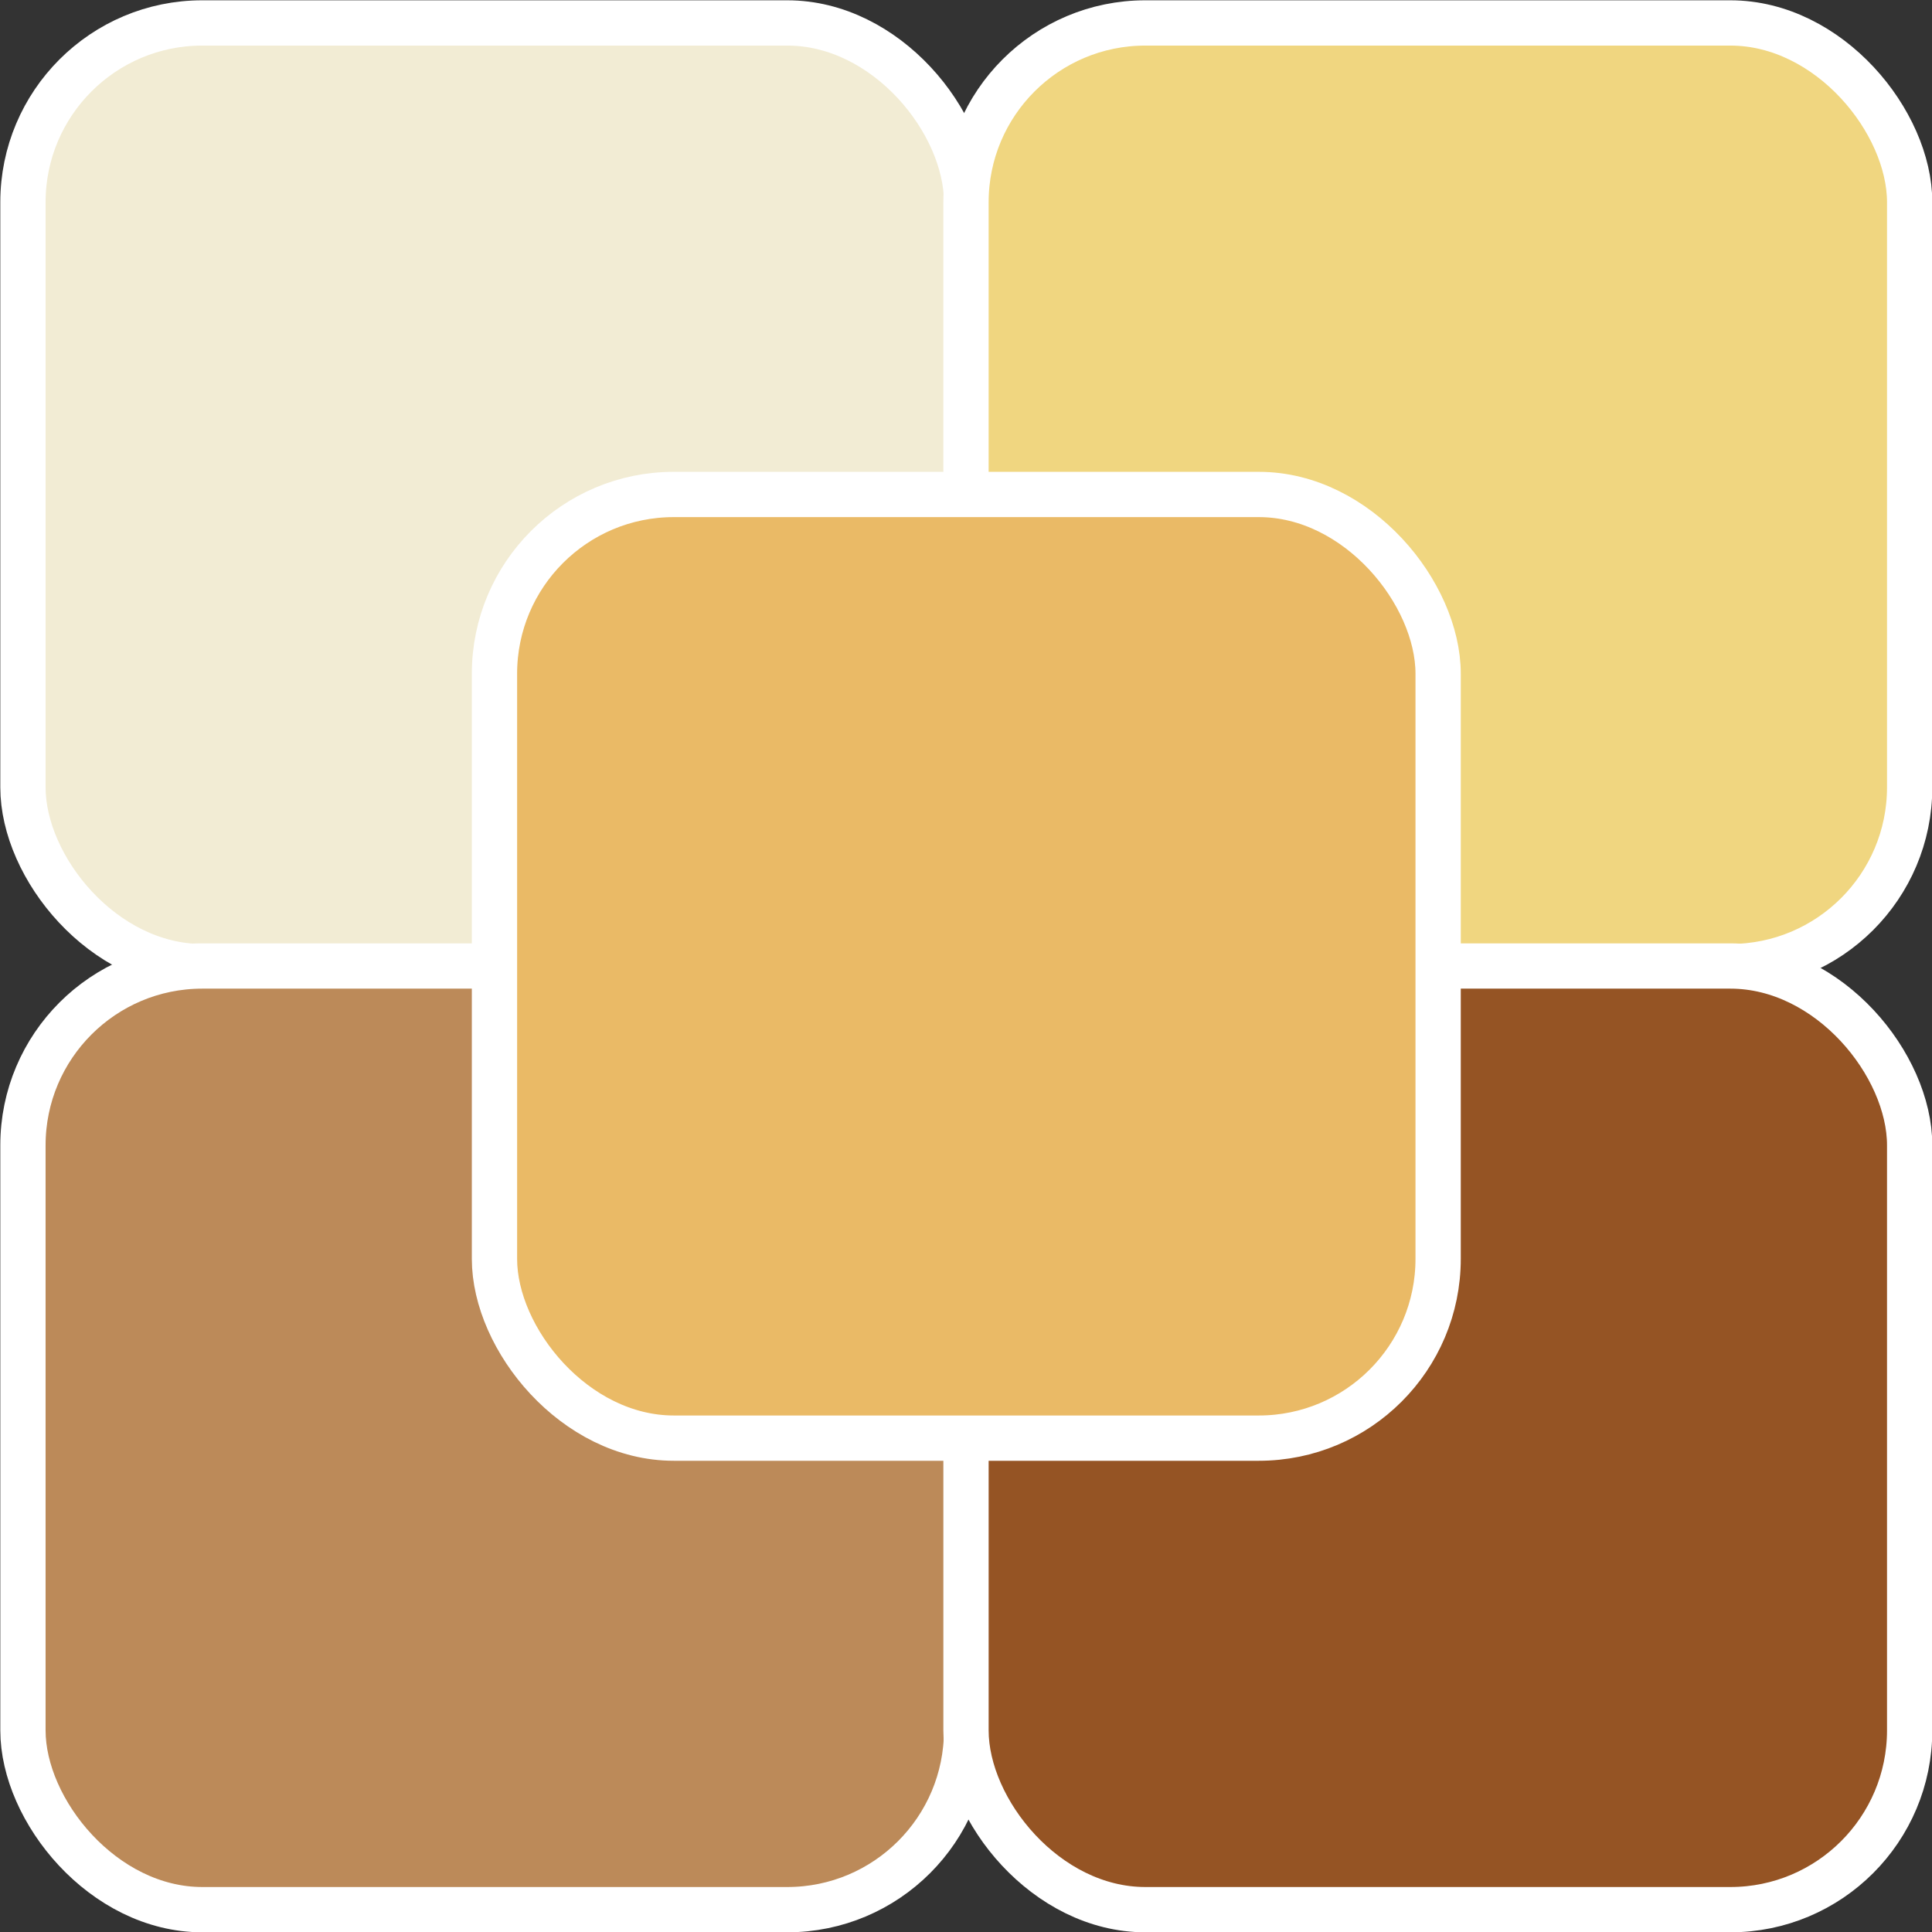 <svg xmlns="http://www.w3.org/2000/svg" viewBox="0 0 32 32"><rect x="0" y="0" width="32" height="32" fill="#333333" stroke="none"/><defs><style>.cls-1{fill:#f2ecd4;}.cls-1,.cls-2,.cls-3,.cls-4,.cls-5{stroke:#fff;stroke-miterlimit:10;stroke-width:0.75px;}.cls-2{fill:#f0d680;}.cls-3{fill:#bc8a59;}.cls-4{fill:#955424;}.cls-5{fill:#eaba66;}</style></defs><title>资源 5</title><g id="图层_2" data-name="图层 2"><g id="图层_1-2" data-name="图层 1"><rect class="cls-1" x="0.38" y="0.38" width="15.63" height="15.63" rx="2.97"/><rect class="cls-2" x="16" y="0.38" width="15.63" height="15.63" rx="2.97"/><rect class="cls-3" x="0.38" y="16" width="15.63" height="15.63" rx="2.97"/><rect class="cls-4" x="16" y="16" width="15.63" height="15.63" rx="2.97"/><rect class="cls-5" x="8.19" y="8.19" width="15.63" height="15.63" rx="2.97"/></g></g></svg>